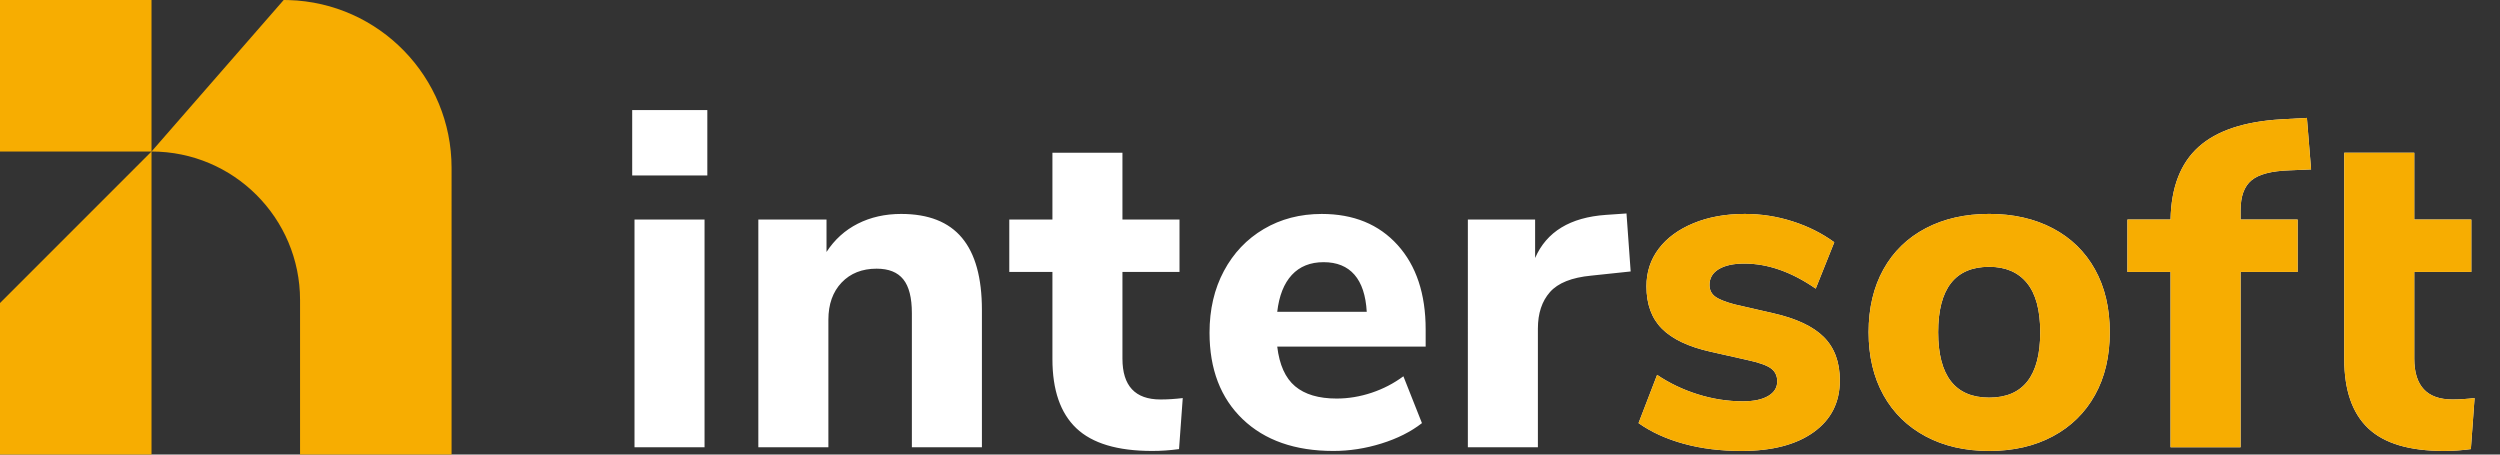<svg xmlns="http://www.w3.org/2000/svg" width="132" height="24" viewBox="0 0 132 24">
    <rect x="0" y="0" width="132" height="24" fill="#333333" stroke="none"/>
    <g fill="none" fill-rule="evenodd">
        <path fill="#FFF" fill-rule="nonzero" d="M33.502 23.614V11.59H37.2v12.024h-3.698zM33.38 5.81h3.967v3.453H33.38V5.81zm14.204 5.486c1.437 0 2.506.42 3.208 1.261.702.84 1.053 2.11 1.053 3.808v7.25h-3.698v-7.078c0-.817-.15-1.413-.453-1.788-.302-.376-.771-.563-1.408-.563-.767 0-1.384.245-1.85.734-.464.49-.697 1.143-.697 1.96v6.734H40.04V11.59h3.6v1.714c.424-.653.975-1.151 1.653-1.494.678-.343 1.44-.514 2.29-.514zm13.69 9.796c.375 0 .767-.025 1.175-.074l-.196 2.694c-.473.065-.947.098-1.42.098-1.829 0-3.163-.4-4.004-1.2-.841-.8-1.261-2.016-1.261-3.649v-4.604H53.29V11.59h2.278V8.063h3.697v3.527h3.013v2.767h-3.013v4.58c0 1.436.67 2.155 2.009 2.155zm14-2.792h-7.836c.114.963.428 1.661.943 2.094.514.432 1.245.649 2.192.649.62 0 1.236-.102 1.849-.306.612-.204 1.17-.494 1.677-.87l.98 2.474c-.588.457-1.302.816-2.143 1.077-.841.262-1.686.392-2.535.392-2.024 0-3.62-.56-4.788-1.677-1.167-1.119-1.75-2.641-1.75-4.568 0-1.224.252-2.31.759-3.257.506-.947 1.208-1.686 2.106-2.216.898-.53 1.918-.796 3.06-.796 1.683 0 3.017.547 4.005 1.64.988 1.095 1.482 2.58 1.482 4.458v.906zm-5.387-4.457c-.702 0-1.261.224-1.678.673-.416.45-.673 1.098-.771 1.947h4.726c-.049-.865-.265-1.518-.649-1.959-.383-.44-.926-.661-1.628-.661zm16.212.49l-2.082.22c-1.028.098-1.755.388-2.18.87-.424.481-.636 1.122-.636 1.922v6.27h-3.698V11.59h3.551v2.032c.604-1.387 1.853-2.147 3.747-2.277l1.078-.074.22 3.062zm5.853 9.477c-1.11 0-2.126-.126-3.049-.38-.922-.253-1.718-.616-2.388-1.09l.98-2.546c.653.44 1.371.783 2.155 1.028.784.245 1.576.368 2.376.368.571 0 1.016-.094 1.334-.282.319-.188.478-.445.478-.771 0-.294-.11-.523-.33-.686-.221-.163-.633-.31-1.237-.44l-1.96-.442c-1.159-.26-2.012-.665-2.559-1.212-.547-.547-.82-1.294-.82-2.24 0-.752.216-1.413.649-1.984.432-.572 1.045-1.02 1.836-1.347.792-.327 1.694-.49 2.707-.49.865 0 1.706.13 2.522.392.816.26 1.551.628 2.204 1.102l-.98 2.449c-1.273-.882-2.53-1.323-3.77-1.323-.572 0-1.021.098-1.348.294-.326.196-.49.474-.49.833 0 .261.098.465.294.612.196.147.539.286 1.029.416l2.032.466c1.225.277 2.119.698 2.682 1.26.563.564.845 1.327.845 2.29 0 1.16-.461 2.07-1.384 2.731-.922.662-2.192.992-3.808.992zm13.078 0c-1.274 0-2.392-.257-3.355-.771-.964-.515-1.707-1.241-2.229-2.18-.522-.939-.784-2.045-.784-3.318 0-1.274.262-2.38.784-3.319.522-.938 1.265-1.66 2.229-2.167.963-.506 2.081-.76 3.355-.76 1.273 0 2.392.254 3.355.76.963.506 1.706 1.229 2.228 2.167.523.94.784 2.045.784 3.319 0 1.273-.261 2.38-.784 3.318-.522.939-1.265 1.665-2.228 2.18-.963.514-2.082.771-3.355.771zm0-2.816c1.796 0 2.694-1.151 2.694-3.453 0-1.16-.233-2.025-.698-2.596-.466-.572-1.131-.857-1.996-.857-1.796 0-2.694 1.15-2.694 3.453 0 2.302.898 3.453 2.694 3.453zm13.273-9.404h3.012v2.767h-3.012v9.257h-3.698v-9.257h-2.277V11.59h2.277c.033-1.698.527-2.976 1.482-3.833.955-.857 2.412-1.343 4.371-1.457l1.347-.074.22 2.719-1.15.049c-.947.032-1.613.208-1.996.526-.384.319-.576.845-.576 1.58v.49zm11.179 9.502c.376 0 .767-.025 1.176-.074l-.196 2.694c-.474.065-.947.098-1.42.098-1.83 0-3.164-.4-4.005-1.2-.84-.8-1.261-2.016-1.261-3.649V8.063h3.698v3.527h3.012v2.767h-3.012v4.58c0 1.436.67 2.155 2.008 2.155z"/>
        <path fill="#F7AD01" fill-rule="nonzero" d="M91.952 23.81c-1.11 0-2.126-.126-3.049-.38-.922-.253-1.718-.616-2.388-1.09l.98-2.546c.653.44 1.371.783 2.155 1.028.784.245 1.576.368 2.376.368.571 0 1.016-.094 1.334-.282.319-.188.478-.445.478-.771 0-.294-.11-.523-.33-.686-.221-.163-.633-.31-1.237-.44l-1.96-.442c-1.159-.26-2.012-.665-2.559-1.212-.547-.547-.82-1.294-.82-2.24 0-.752.216-1.413.649-1.984.432-.572 1.045-1.02 1.836-1.347.792-.327 1.694-.49 2.707-.49.865 0 1.706.13 2.522.392.816.26 1.551.628 2.204 1.102l-.98 2.449c-1.273-.882-2.53-1.323-3.77-1.323-.572 0-1.021.098-1.348.294-.326.196-.49.474-.49.833 0 .261.098.465.294.612.196.147.539.286 1.029.416l2.032.466c1.225.277 2.119.698 2.682 1.26.563.564.845 1.327.845 2.29 0 1.16-.461 2.07-1.384 2.731-.922.662-2.192.992-3.808.992zm13.078 0c-1.274 0-2.392-.257-3.355-.771-.964-.515-1.707-1.241-2.229-2.18-.522-.939-.784-2.045-.784-3.318 0-1.274.262-2.38.784-3.319.522-.938 1.265-1.66 2.229-2.167.963-.506 2.081-.76 3.355-.76 1.273 0 2.392.254 3.355.76.963.506 1.706 1.229 2.228 2.167.523.94.784 2.045.784 3.319 0 1.273-.261 2.38-.784 3.318-.522.939-1.265 1.665-2.228 2.18-.963.514-2.082.771-3.355.771zm0-2.816c1.796 0 2.694-1.151 2.694-3.453 0-1.16-.233-2.025-.698-2.596-.466-.572-1.131-.857-1.996-.857-1.796 0-2.694 1.15-2.694 3.453 0 2.302.898 3.453 2.694 3.453zm13.273-9.404h3.012v2.767h-3.012v9.257h-3.698v-9.257h-2.277V11.59h2.277c.033-1.698.527-2.976 1.482-3.833.955-.857 2.412-1.343 4.371-1.457l1.347-.074.22 2.719-1.15.049c-.947.032-1.613.208-1.996.526-.384.319-.576.845-.576 1.58v.49zm11.179 9.502c.376 0 .767-.025 1.176-.074l-.196 2.694c-.474.065-.947.098-1.42.098-1.83 0-3.164-.4-4.005-1.2-.84-.8-1.261-2.016-1.261-3.649V8.063h3.698v3.527h3.012v2.767h-3.012v4.58c0 1.436.67 2.155 2.008 2.155z"/>
        <path fill="#F7AD01" d="M8 0v24H0v-8l7.999-8H0V0h8zm6.978 0l.262.004c4.775.138 8.603 4.053 8.603 8.861V24h-8v-8.157C15.843 11.512 12.332 8 8 8l6.978-8z"/>
    </g>
</svg>
